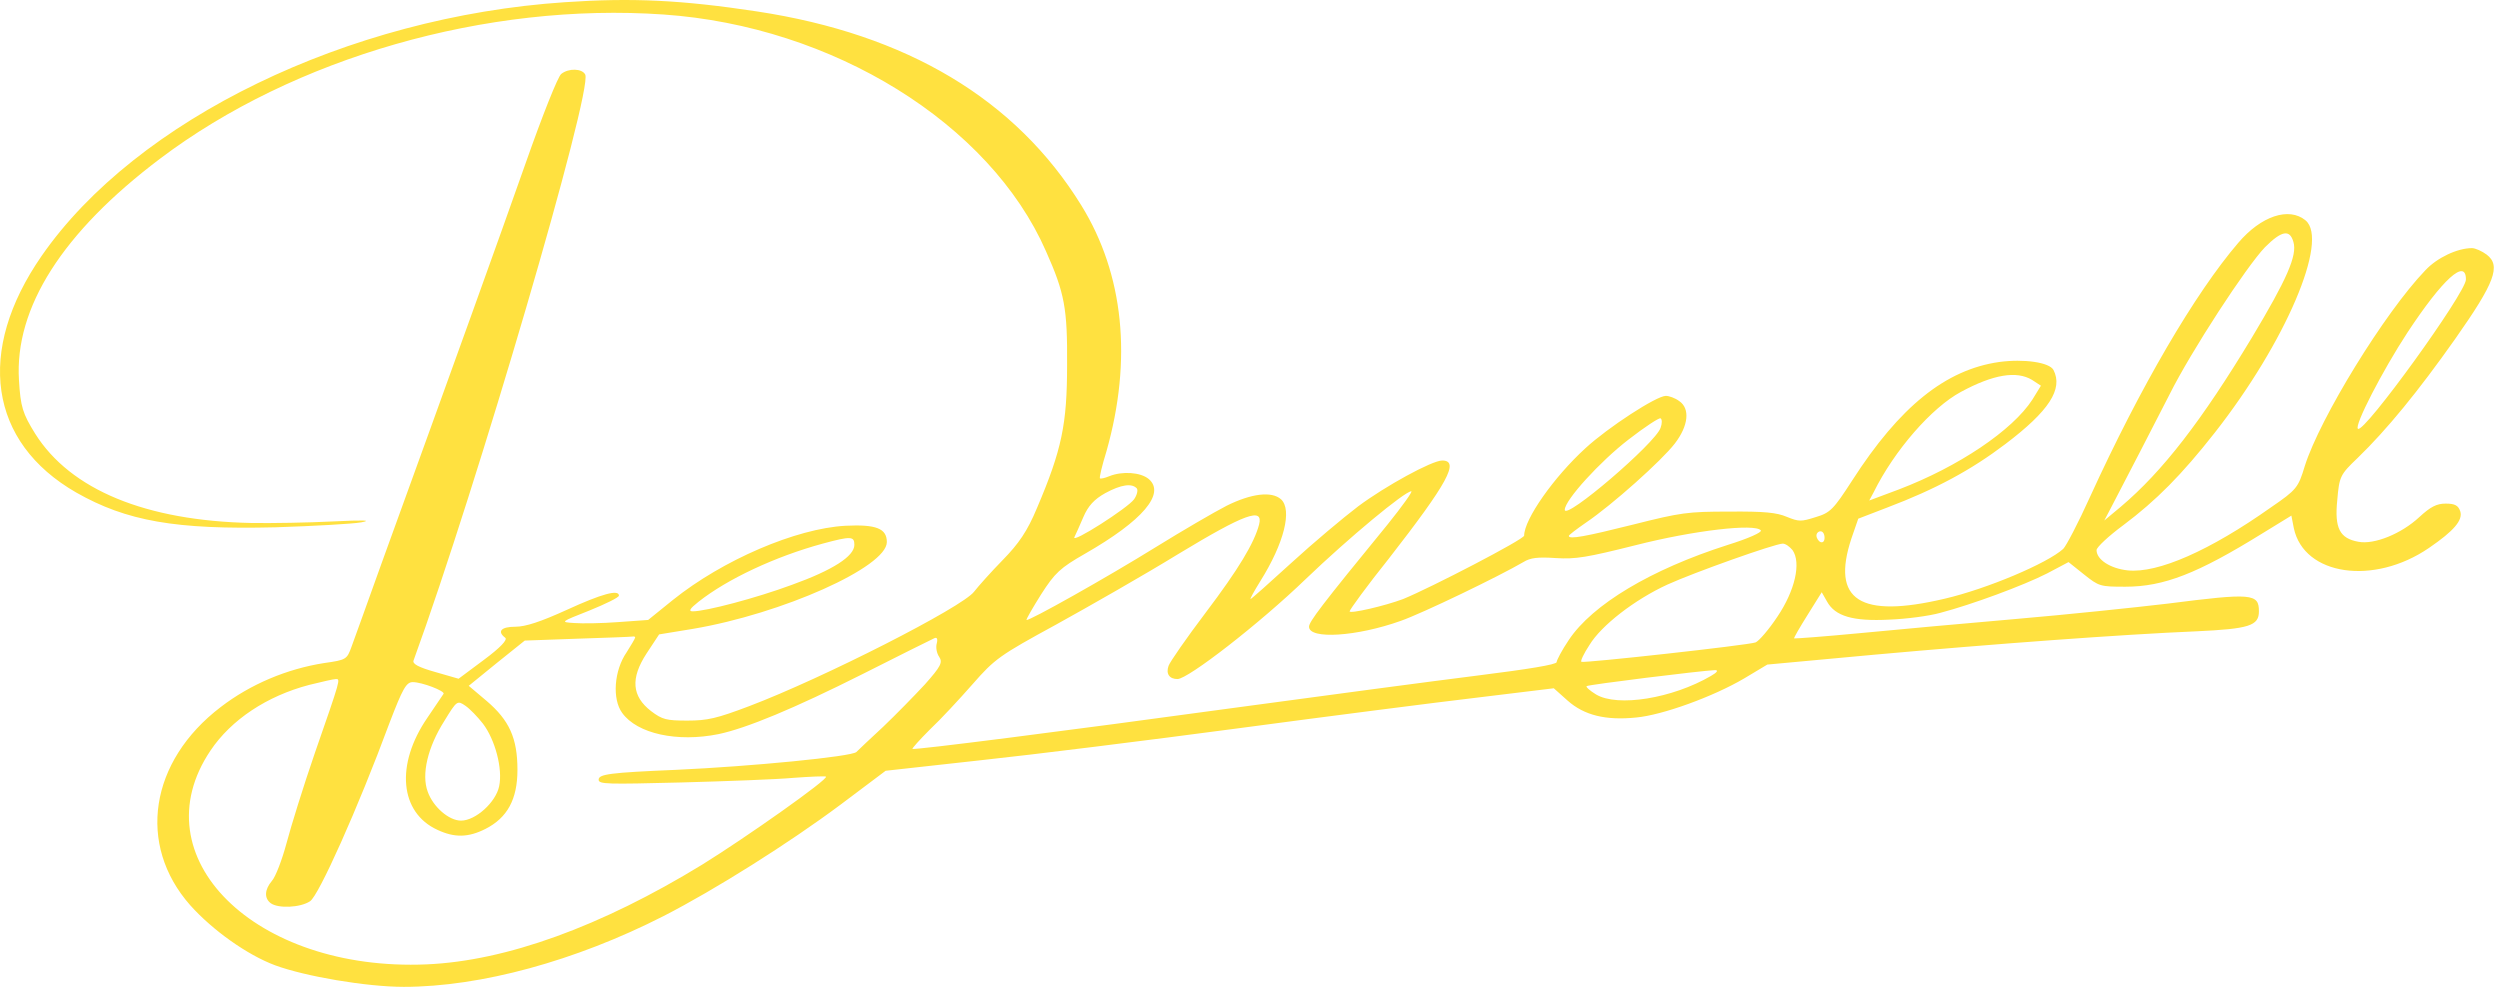 <svg width="152" height="60" viewBox="0 0 152 60" fill="none" xmlns="http://www.w3.org/2000/svg">
<path d="M34.348 0.134C21.169 1.013 8.285 7.264 2.535 15.554C-1.488 21.355 -0.674 26.895 4.633 29.945C7.693 31.686 10.679 32.21 16.751 32.06C19.071 31.985 21.416 31.854 21.959 31.76C22.65 31.629 22.156 31.611 20.231 31.704C18.75 31.779 16.529 31.817 15.295 31.798C8.853 31.667 4.287 29.777 2.14 26.371C1.375 25.136 1.251 24.743 1.153 23.114C0.881 18.717 3.793 14.132 9.717 9.659C17.861 3.502 29.61 0.134 40.346 0.882C50.638 1.593 60.189 7.507 63.595 15.273C64.731 17.819 64.903 18.754 64.879 22.198C64.879 25.791 64.558 27.344 63.052 30.881C62.46 32.303 61.942 33.052 60.954 34.062C60.239 34.792 59.474 35.653 59.227 35.971C58.536 36.907 50.045 41.23 45.553 42.933C43.579 43.681 43.011 43.812 41.802 43.812C40.519 43.812 40.272 43.756 39.581 43.232C38.421 42.334 38.322 41.248 39.309 39.733L40.074 38.572L42.123 38.236C47.553 37.319 53.92 34.474 53.92 32.958C53.92 32.135 53.279 31.873 51.403 31.966C48.392 32.135 43.949 34.044 40.913 36.476L39.408 37.693L37.582 37.824C36.594 37.899 35.385 37.917 34.916 37.88C34.052 37.824 34.052 37.824 35.854 37.113C36.816 36.72 37.631 36.327 37.631 36.214C37.631 35.821 36.594 36.102 34.472 37.075C32.867 37.805 31.954 38.105 31.337 38.105C30.474 38.105 30.202 38.385 30.72 38.778C30.868 38.891 30.449 39.358 29.412 40.126L27.882 41.267L26.451 40.855C25.463 40.575 25.068 40.369 25.142 40.163C28.993 29.59 36.051 5.486 35.582 4.531C35.385 4.157 34.571 4.138 34.126 4.494C33.929 4.625 32.966 7.058 31.979 9.865C30.35 14.487 27.635 22.029 23.193 34.268C22.353 36.626 21.514 38.928 21.366 39.34C21.095 40.088 21.045 40.126 19.713 40.313C17.442 40.668 15.221 41.604 13.419 42.989C9.1 46.283 8.31 51.354 11.568 55.041C12.925 56.557 15.023 58.054 16.726 58.69C18.553 59.364 22.279 60 24.55 60C29.215 60 34.99 58.428 40.346 55.696C43.456 54.105 47.972 51.261 51.107 48.921L53.846 46.863L59.597 46.226C62.756 45.89 69.815 45.01 75.294 44.28C80.749 43.55 87.314 42.708 89.856 42.409L94.471 41.847L95.31 42.596C96.322 43.494 97.63 43.812 99.481 43.625C101.086 43.475 104.171 42.353 106.047 41.248L107.453 40.406L113.944 39.807C121.201 39.153 129.049 38.572 133.516 38.385C136.75 38.236 137.342 38.048 137.342 37.169C137.342 36.083 136.922 36.046 131.789 36.701C129.74 36.944 125.594 37.375 122.533 37.637C119.473 37.899 115.203 38.292 113.056 38.498C110.909 38.703 109.107 38.834 109.082 38.816C109.058 38.778 109.428 38.142 109.897 37.393L110.761 36.008L111.081 36.57C111.575 37.468 112.661 37.786 114.858 37.674C115.894 37.637 117.301 37.45 117.967 37.262C119.893 36.757 123.027 35.597 124.459 34.867L125.767 34.175L126.704 34.923C127.618 35.653 127.692 35.672 129.222 35.672C131.567 35.672 133.615 34.867 137.515 32.453L139.316 31.349L139.465 32.116C140.082 34.998 144.327 35.615 147.683 33.314C149.189 32.284 149.756 31.629 149.584 31.087C149.46 30.731 149.263 30.619 148.695 30.619C148.152 30.619 147.782 30.806 147.091 31.442C146.005 32.453 144.351 33.127 143.389 32.939C142.253 32.734 141.933 32.116 142.105 30.413C142.229 28.972 142.278 28.86 143.339 27.849C145.116 26.128 147.017 23.807 149.288 20.588C151.682 17.182 152.076 16.153 151.188 15.479C150.916 15.273 150.497 15.086 150.299 15.086C149.411 15.086 148.177 15.666 147.461 16.434C144.993 18.997 141.044 25.435 140.131 28.336C139.736 29.646 139.637 29.777 138.082 30.843C134.356 33.482 131.196 34.867 129.37 34.68C128.309 34.568 127.47 34.025 127.47 33.445C127.47 33.276 128.21 32.584 129.099 31.929C131.098 30.432 132.653 28.86 134.652 26.315C138.971 20.813 141.612 14.6 140.18 13.402C139.168 12.56 137.465 13.14 136.083 14.768C133.467 17.818 130.135 23.508 127.075 30.207C126.359 31.798 125.619 33.201 125.446 33.37C124.483 34.249 120.806 35.803 118.239 36.401C113.081 37.618 111.328 36.495 112.562 32.752L112.982 31.536L114.734 30.862C117.696 29.739 119.843 28.579 121.941 26.988C124.582 24.986 125.446 23.657 124.853 22.497C124.607 22.029 123.052 21.805 121.546 22.01C118.288 22.478 115.499 24.724 112.612 29.215C111.476 30.974 111.279 31.18 110.39 31.442C109.502 31.723 109.378 31.723 108.638 31.424C108.021 31.162 107.281 31.087 105.133 31.105C102.616 31.105 102.196 31.162 99.309 31.891C96.396 32.621 95.384 32.808 95.384 32.584C95.384 32.528 95.853 32.172 96.421 31.779C98.025 30.694 101.036 27.999 101.826 26.97C102.665 25.884 102.764 24.836 102.098 24.387C101.851 24.2 101.481 24.069 101.283 24.069C100.715 24.069 97.778 25.978 96.396 27.25C94.471 29.009 92.669 31.573 92.669 32.565C92.669 32.79 86.968 35.746 85.314 36.42C84.229 36.832 82.057 37.337 82.057 37.169C82.057 37.075 83.118 35.615 84.451 33.95C88.005 29.384 88.77 27.999 87.684 27.999C87.067 27.999 84.229 29.552 82.575 30.787C81.686 31.461 79.835 33.014 78.527 34.212C77.195 35.428 76.084 36.42 76.034 36.42C75.985 36.42 76.257 35.934 76.627 35.335C78.083 33.014 78.577 30.993 77.886 30.357C77.318 29.852 76.084 30.001 74.578 30.75C73.813 31.143 71.888 32.266 70.284 33.258C67.297 35.11 62.534 37.786 62.411 37.693C62.386 37.655 62.781 36.963 63.299 36.139C64.138 34.83 64.459 34.53 65.965 33.669C69.494 31.648 70.876 30.001 69.84 29.122C69.346 28.71 68.235 28.635 67.445 28.953C67.174 29.066 66.927 29.122 66.878 29.084C66.829 29.047 67.001 28.317 67.273 27.438C68.852 21.861 68.334 16.677 65.743 12.485C61.769 6.047 55.154 2.08 46.023 0.695C41.456 0.003 38.445 -0.147 34.348 0.134ZM139.44 14.712C139.687 15.535 139.02 17.014 136.922 20.513C133.862 25.585 131.493 28.654 128.95 30.806L127.939 31.648L128.333 30.9C129.296 29.047 130.95 25.866 131.912 23.975C133.22 21.355 136.577 16.209 137.712 15.03C138.724 14.02 139.218 13.926 139.44 14.712ZM149.929 16.995C149.929 17.8 143.734 26.371 143.364 26.071C143.117 25.903 144.845 22.553 146.375 20.214C148.522 16.958 149.929 15.685 149.929 16.995ZM123.545 23.096L124.088 23.451L123.57 24.294C122.361 26.165 119.078 28.373 115.45 29.758L113.648 30.432L113.92 29.927C115.178 27.381 117.449 24.78 119.226 23.826C121.201 22.759 122.607 22.534 123.545 23.096ZM100.962 26.015C100.666 26.932 95.138 31.667 95.138 30.993C95.138 30.413 97.285 28.055 99.013 26.726C100 25.959 100.888 25.379 100.962 25.435C101.061 25.491 101.061 25.753 100.962 26.015ZM69.124 29.702C69.198 29.814 69.124 30.114 68.951 30.357C68.581 30.881 65.126 33.089 65.323 32.659C65.397 32.509 65.644 31.966 65.866 31.442C66.162 30.75 66.532 30.357 67.199 29.983C68.161 29.459 68.828 29.365 69.124 29.702ZM84.377 31.873C80.304 36.851 79.589 37.805 79.589 38.105C79.589 38.891 82.501 38.703 85.166 37.749C86.499 37.281 91.115 35.054 92.62 34.175C93.04 33.913 93.484 33.856 94.595 33.931C95.804 34.006 96.47 33.894 99.457 33.145C102.986 32.247 106.713 31.817 107.058 32.247C107.157 32.359 106.269 32.752 105.059 33.127C100.37 34.624 96.816 36.757 95.384 38.909C94.965 39.527 94.644 40.144 94.644 40.257C94.644 40.406 92.916 40.687 89.782 41.08C87.092 41.417 80.625 42.278 75.393 42.989C64.459 44.486 55.599 45.609 55.475 45.534C55.451 45.497 55.919 44.973 56.537 44.355C57.178 43.756 58.338 42.502 59.128 41.604C60.486 40.051 60.782 39.845 64.212 37.974C66.212 36.869 69.593 34.942 71.666 33.669C75.689 31.236 76.824 30.825 76.553 31.891C76.257 33.014 75.319 34.586 73.295 37.262C72.135 38.797 71.123 40.257 71.049 40.481C70.876 40.968 71.098 41.286 71.592 41.286C72.234 41.286 76.578 37.917 79.391 35.204C82.007 32.696 85.413 29.87 85.808 29.87C85.907 29.87 85.265 30.769 84.377 31.873ZM110.933 32.696C110.933 32.902 110.835 33.014 110.687 32.958C110.563 32.902 110.44 32.715 110.44 32.565C110.44 32.415 110.563 32.303 110.687 32.303C110.835 32.303 110.933 32.472 110.933 32.696ZM51.946 33.127C51.946 33.819 50.638 34.661 48.145 35.559C45.973 36.364 42.913 37.169 42.123 37.169C41.851 37.169 41.925 37.019 42.468 36.589C44.221 35.204 47.133 33.838 50.021 33.052C51.748 32.584 51.946 32.603 51.946 33.127ZM108.984 33.445C109.527 34.212 109.132 35.915 108.07 37.487C107.552 38.273 106.935 38.984 106.738 39.059C106.293 39.227 96.297 40.331 96.15 40.238C96.075 40.2 96.297 39.733 96.643 39.209C97.359 38.03 99.383 36.458 101.382 35.541C102.986 34.811 107.873 33.07 108.391 33.052C108.564 33.052 108.811 33.239 108.984 33.445ZM38.618 38.76C38.618 38.816 38.371 39.227 38.1 39.658C37.335 40.762 37.211 42.502 37.828 43.344C38.742 44.617 41.185 45.141 43.678 44.636C45.381 44.28 48.268 43.083 52.44 40.986C54.661 39.864 56.611 38.891 56.783 38.816C56.956 38.722 57.03 38.816 56.956 39.115C56.882 39.358 56.956 39.733 57.104 39.938C57.326 40.275 57.203 40.519 56.24 41.604C55.599 42.297 54.463 43.457 53.698 44.187C52.933 44.898 52.193 45.59 52.069 45.721C51.798 46.002 45.652 46.601 41.086 46.807C37.088 46.975 36.397 47.069 36.397 47.405C36.397 47.686 36.915 47.686 41.407 47.574C44.147 47.499 47.232 47.387 48.244 47.293C49.256 47.218 50.144 47.181 50.218 47.218C50.416 47.349 45.381 50.905 42.691 52.571C36.545 56.332 30.77 58.428 25.932 58.634C15.492 59.083 8.433 52.103 12.802 45.628C14.061 43.756 16.233 42.315 18.799 41.642C19.564 41.454 20.28 41.286 20.428 41.286C20.7 41.286 20.724 41.248 19.145 45.777C18.454 47.78 17.689 50.25 17.417 51.279C17.146 52.29 16.751 53.319 16.529 53.562C16.084 54.086 16.06 54.61 16.455 54.91C16.899 55.247 18.256 55.191 18.849 54.797C19.367 54.479 21.761 49.146 23.686 43.943C24.476 41.885 24.698 41.473 25.093 41.473C25.661 41.473 27.067 42.016 26.969 42.184C26.919 42.259 26.475 42.914 25.982 43.644C24.032 46.488 24.303 49.408 26.599 50.456C27.635 50.942 28.474 50.924 29.511 50.4C30.844 49.726 31.461 48.603 31.461 46.807C31.461 44.879 30.967 43.794 29.585 42.615L28.499 41.698L30.202 40.313L31.905 38.947L35.064 38.834C36.816 38.778 38.322 38.722 38.445 38.703C38.544 38.685 38.618 38.703 38.618 38.76ZM104.023 41.099C101.678 42.465 98.346 43.008 97.038 42.222C96.668 41.997 96.396 41.754 96.47 41.716C96.594 41.623 103.406 40.781 104.269 40.743C104.492 40.743 104.418 40.874 104.023 41.099ZM29.363 43.999C30.103 44.973 30.572 46.732 30.35 47.798C30.153 48.772 28.919 49.894 28.03 49.894C27.29 49.894 26.327 49.052 26.006 48.135C25.611 47.087 26.006 45.422 27.018 43.831C27.783 42.577 27.808 42.577 28.302 42.914C28.573 43.101 29.042 43.588 29.363 43.999Z" fill="#FFE140"/>
</svg>
